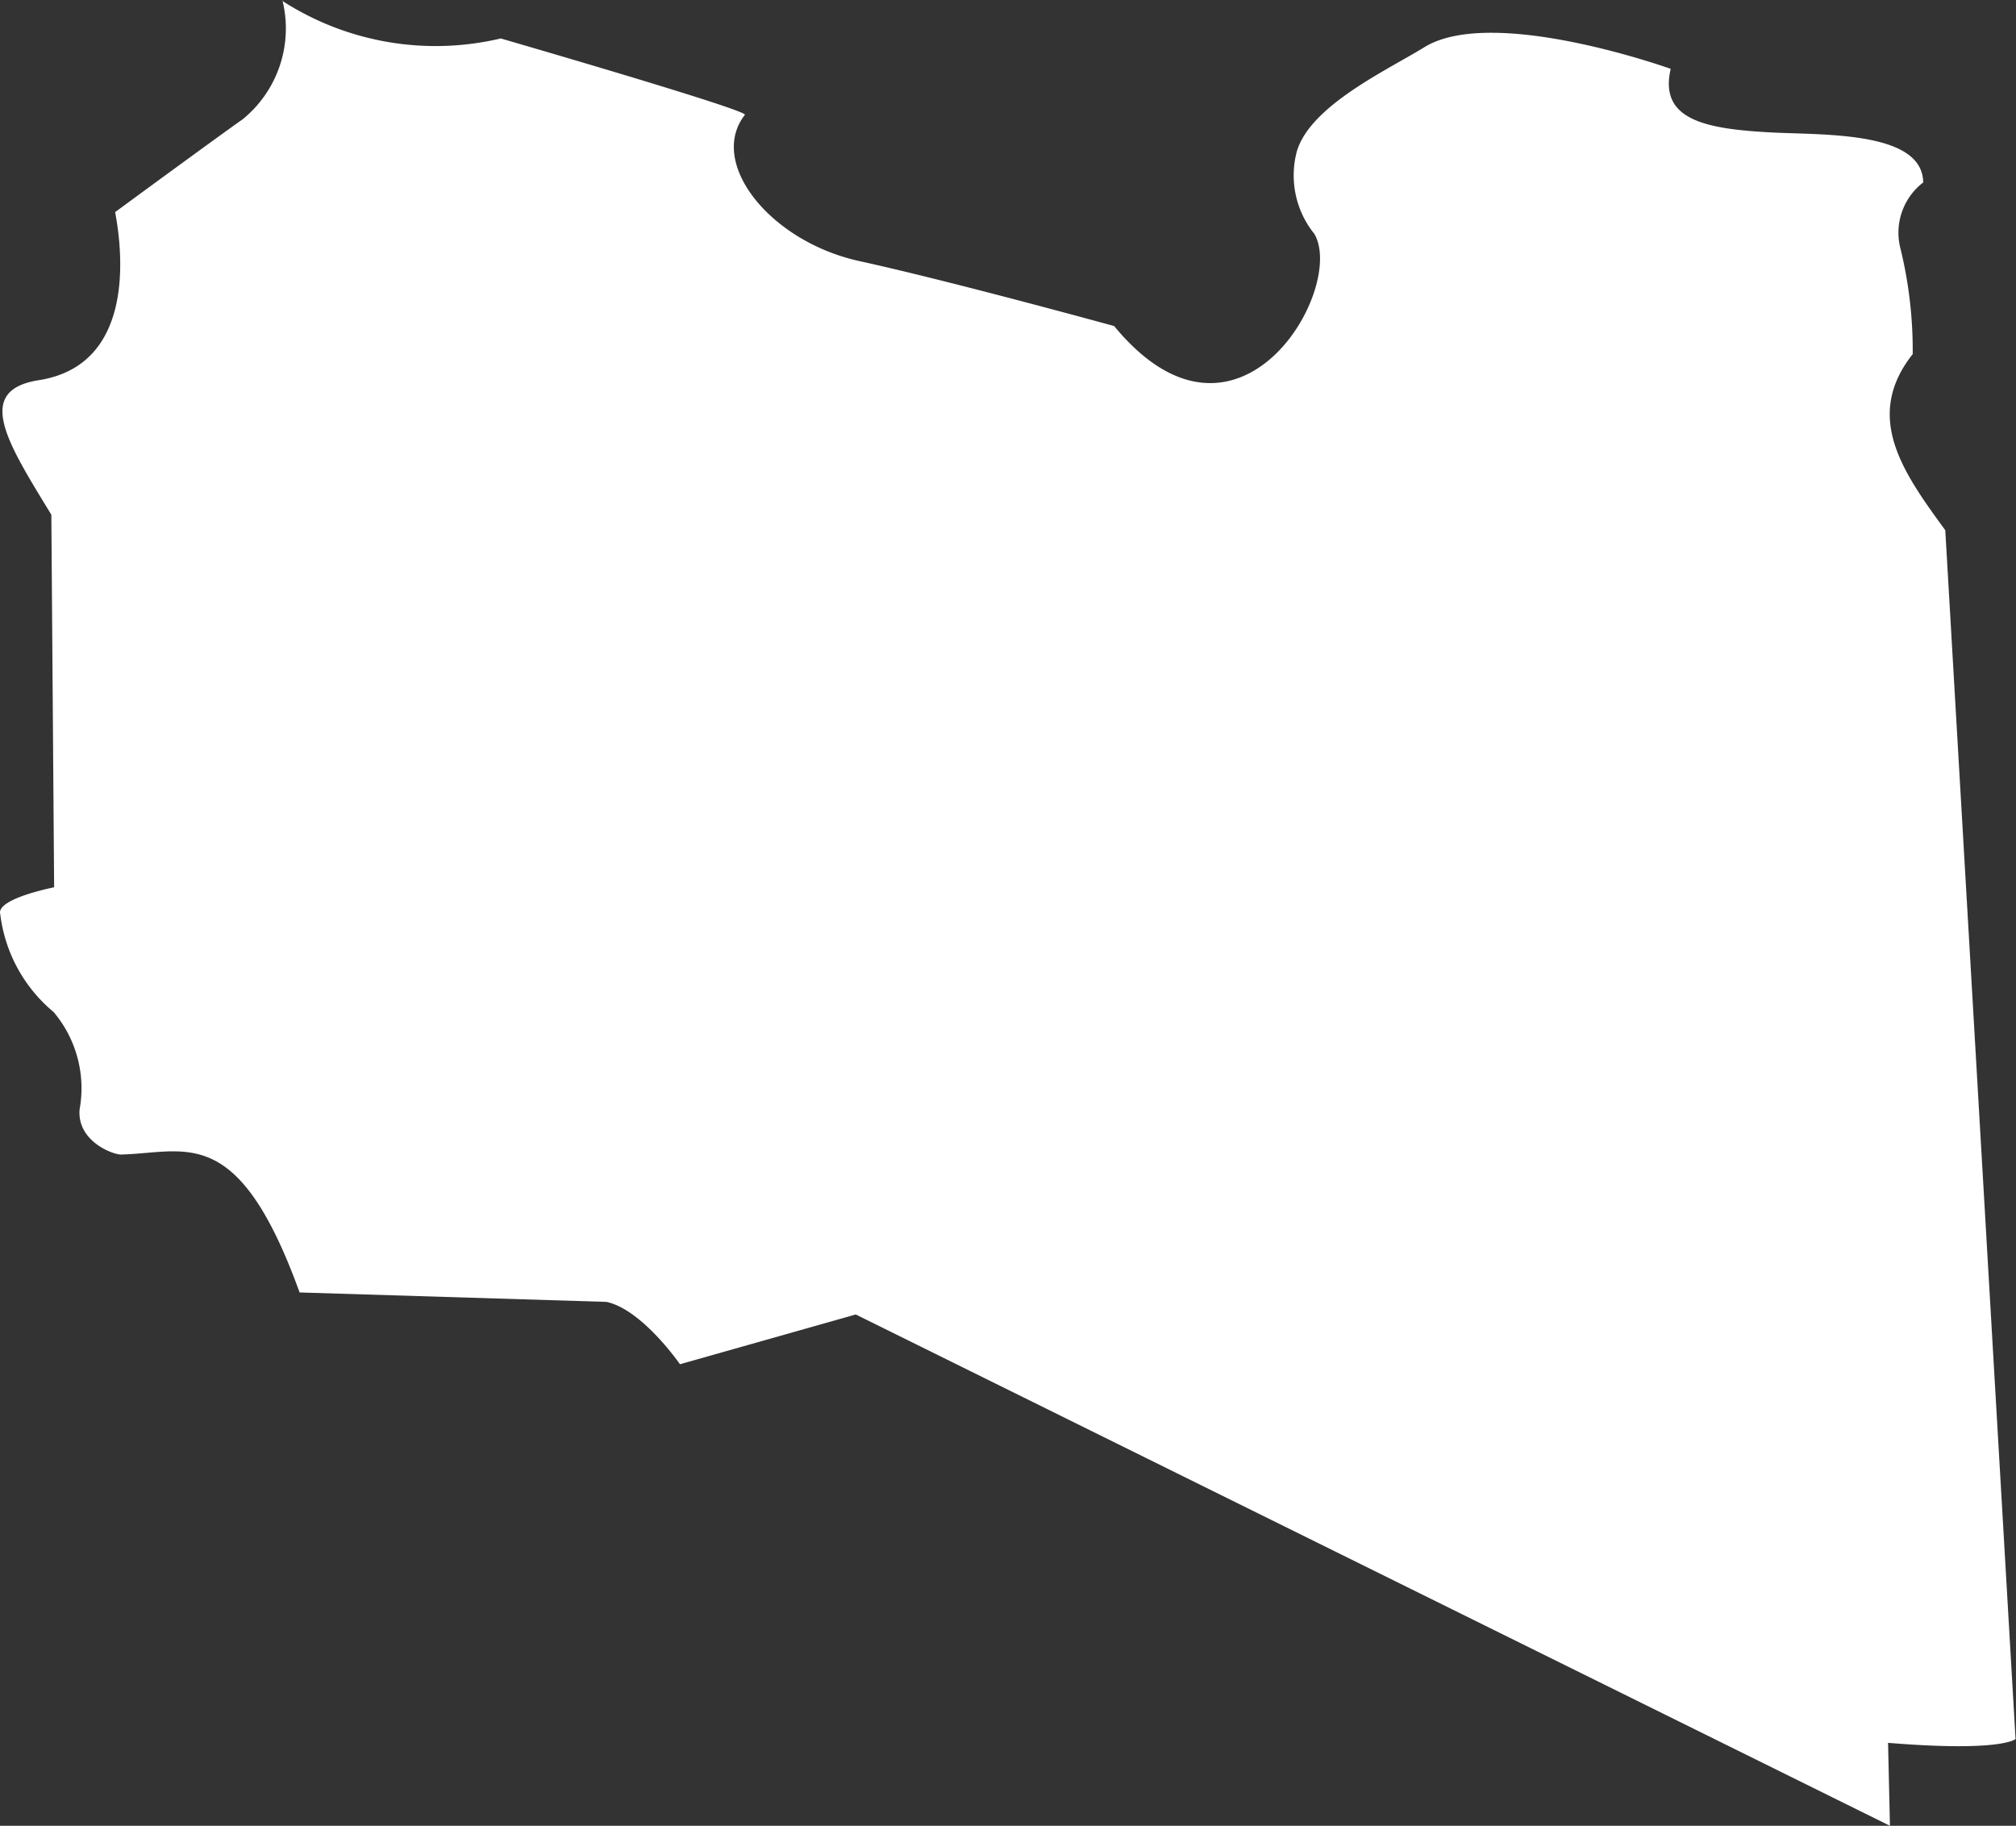 <svg xmlns="http://www.w3.org/2000/svg" width="26.74" height="24.213" viewBox="0 0 26.74 24.213">
  <rect x="0" y="0" width="26.74" height="24.213" fill="#333333" stroke="none"/>
  <path id="Libyen" d="M478.677,78.568a1.553,1.553,0,0,1-.525,1.581c-.4.282-1.693,1.232-1.693,1.232.11.58.246,2.032-1.013,2.229-.865.136-.412.835.167,1.784l.037,4.941s-.77.15-.715.354a2,2,0,0,0,.708,1.3,1.566,1.566,0,0,1,.345,1.29c-.037.421.437.6.548.6.866-.021,1.55-.433,2.37,1.829l4.069.125c.474.1.976.827.976.827L486.283,96,500,102.781l-.025-1.1c1.517.124,1.691-.051,1.691-.051L500.734,85.6c-.551-.756-1.094-1.5-.432-2.336a5.7,5.7,0,0,0-.161-1.394.839.839,0,0,1,.3-.882c-.007-.68-1.312-.628-2-.663-.9-.046-1.506-.17-1.349-.844,0,0-2.355-.846-3.266-.288-.484.3-1.505.769-1.691,1.376a1.234,1.234,0,0,0,.23,1.1c.426.725-1.012,3.215-2.655,1.223,0,0-2.158-.594-3.377-.861-1.193-.261-2.016-1.307-1.521-1.94.048-.062-3.238-1.013-3.238-1.013a3.752,3.752,0,0,1-2.9-.5Z" transform="translate(-474.932 -78.568)" fill="#fff"/>
</svg>
